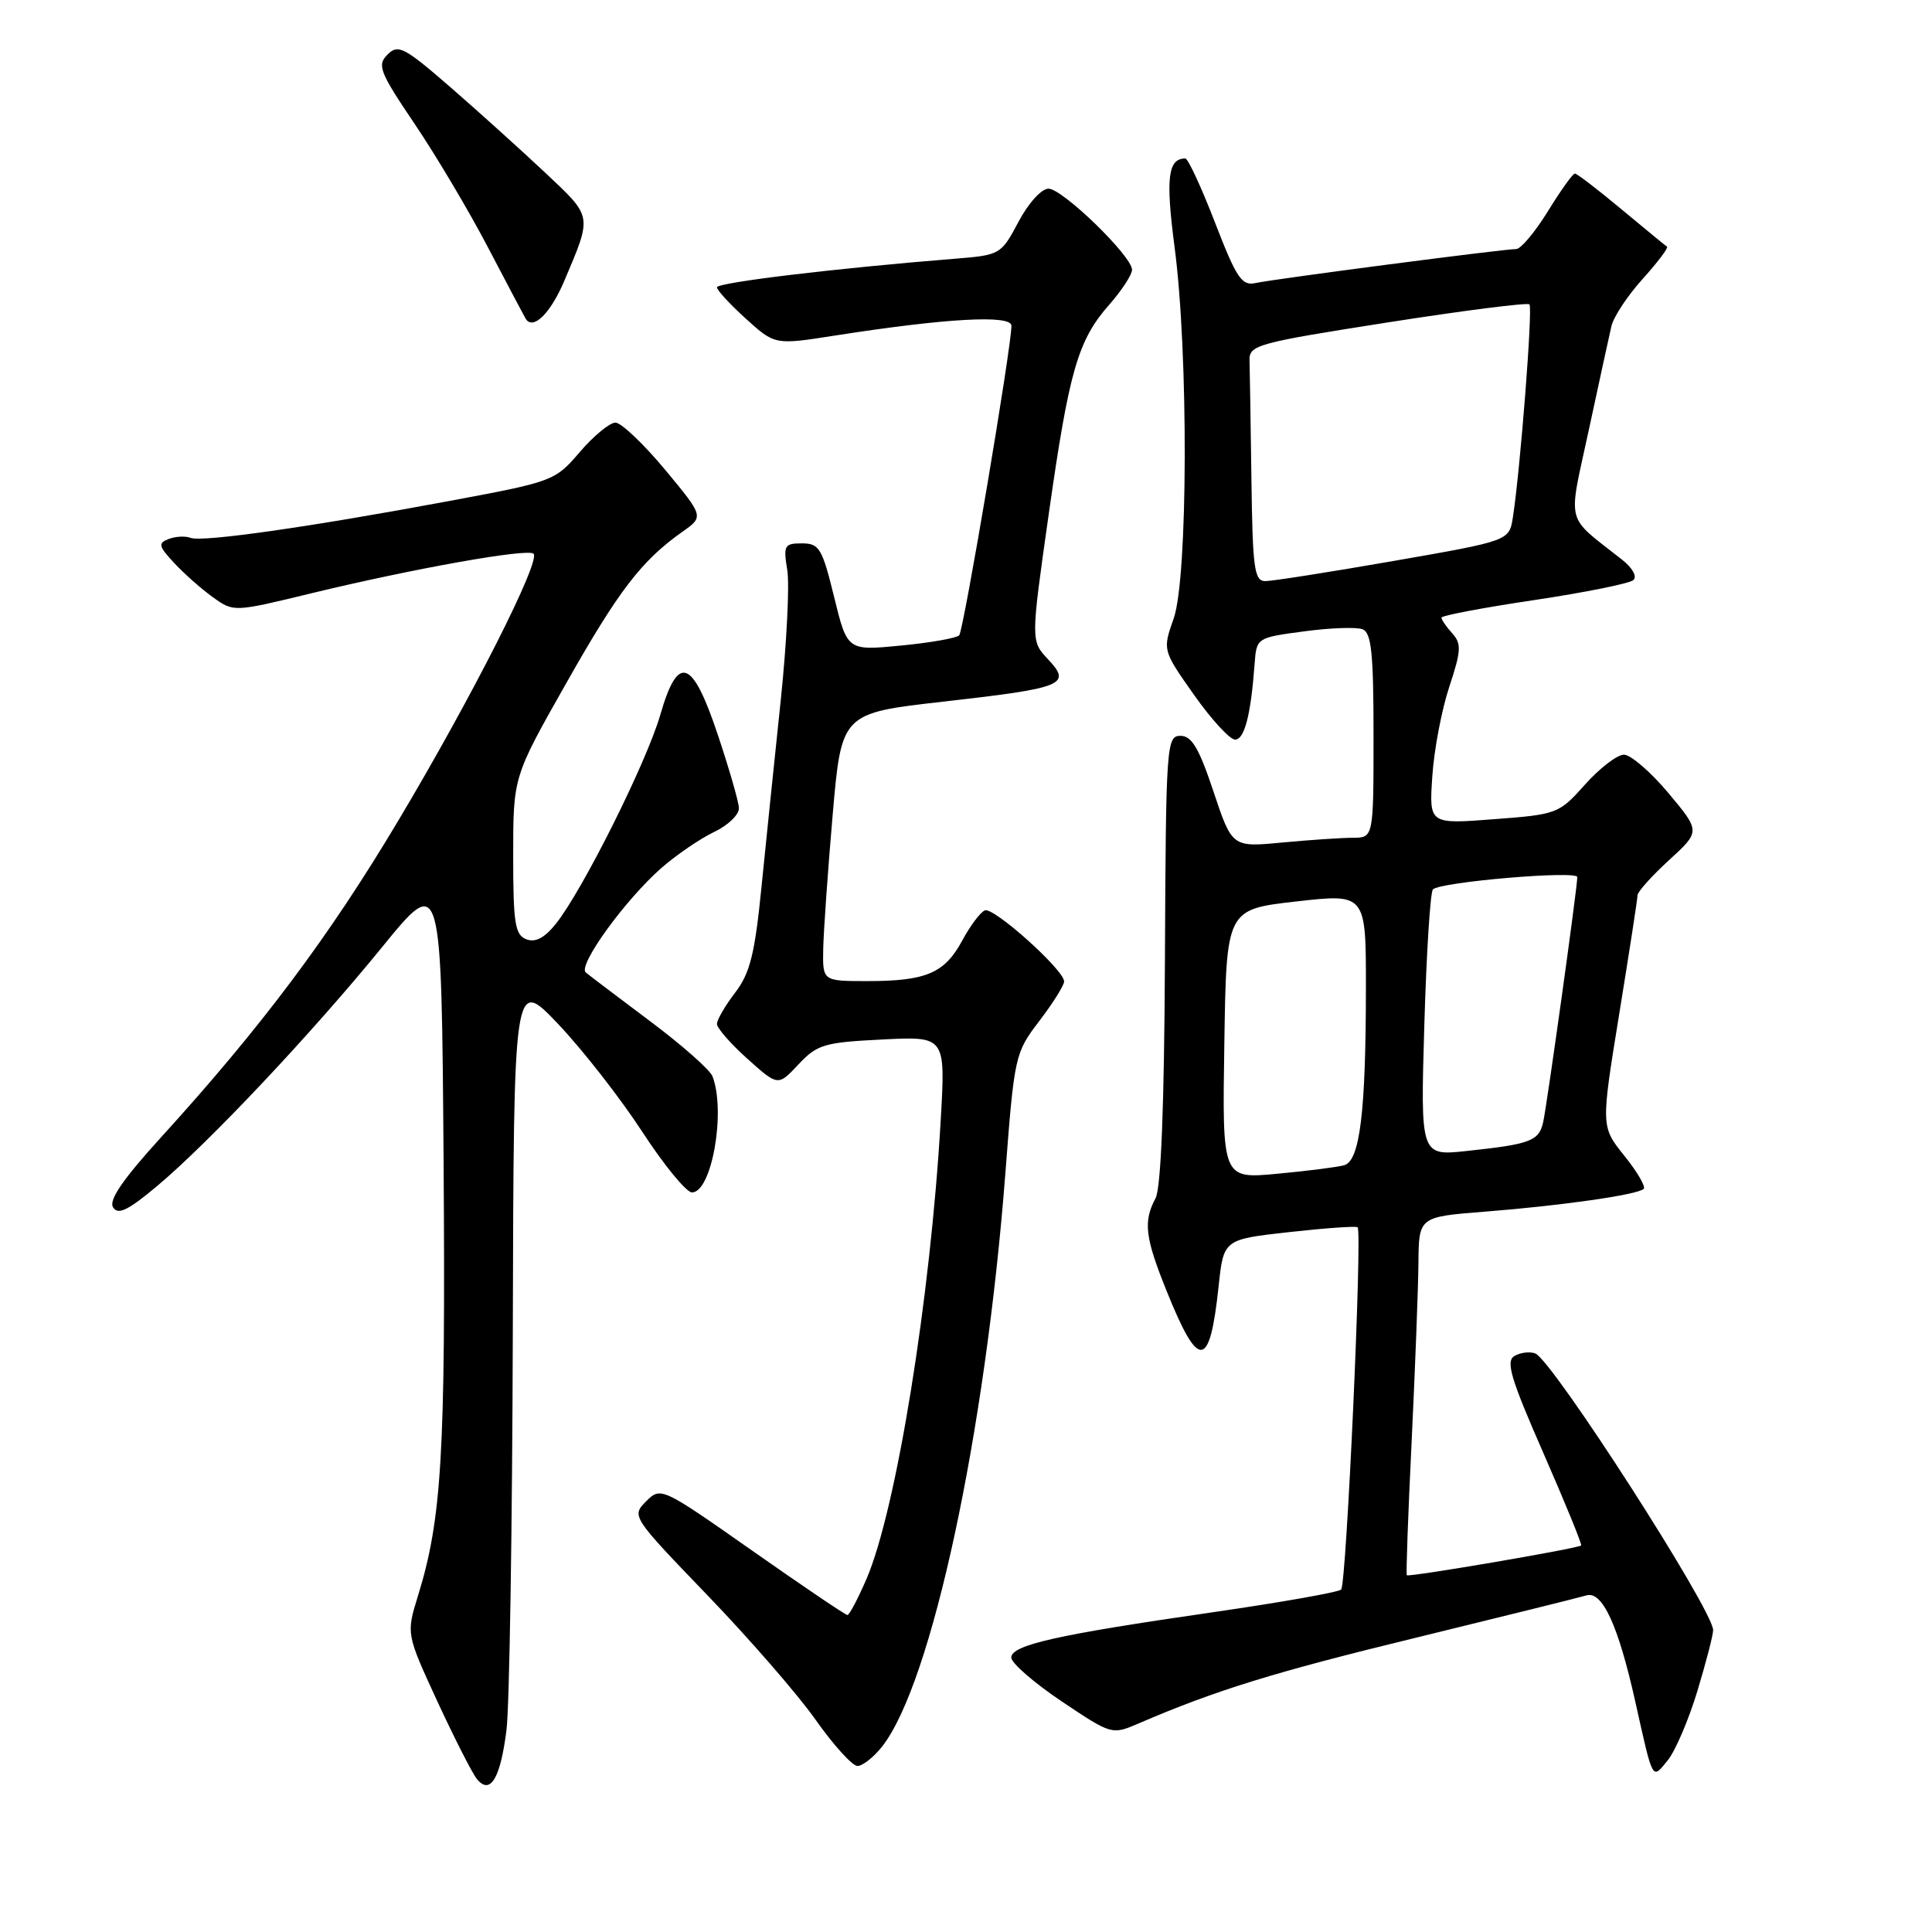 <?xml version="1.0" encoding="UTF-8" standalone="no"?>
<!DOCTYPE svg PUBLIC "-//W3C//DTD SVG 1.1//EN" "http://www.w3.org/Graphics/SVG/1.1/DTD/svg11.dtd" >
<svg xmlns="http://www.w3.org/2000/svg" xmlns:xlink="http://www.w3.org/1999/xlink" version="1.1" viewBox="0 0 256 256">
 <g >
 <path fill="currentColor"
d=" M 67.11 229.25 C 67.51 226.09 67.88 202.35 67.95 176.50 C 68.07 129.50 68.07 129.50 73.95 135.68 C 77.18 139.08 82.19 145.50 85.08 149.93 C 87.97 154.37 90.94 158.00 91.69 158.00 C 94.31 158.00 96.20 147.29 94.41 142.62 C 94.08 141.76 90.37 138.48 86.16 135.33 C 81.95 132.17 78.10 129.26 77.62 128.86 C 76.52 127.95 82.82 119.24 87.64 115.01 C 89.62 113.28 92.76 111.13 94.62 110.24 C 96.48 109.36 97.96 107.93 97.91 107.06 C 97.87 106.20 96.63 101.90 95.16 97.50 C 91.75 87.25 89.85 86.55 87.50 94.69 C 85.70 100.96 77.22 117.93 73.67 122.39 C 72.16 124.28 70.95 124.92 69.74 124.46 C 68.24 123.88 68.00 122.35 68.00 113.36 C 68.00 102.93 68.00 102.93 75.00 90.58 C 81.98 78.23 85.01 74.29 90.41 70.47 C 93.28 68.45 93.28 68.45 88.11 62.22 C 85.26 58.80 82.31 56.00 81.55 56.00 C 80.79 56.00 78.67 57.75 76.83 59.89 C 73.55 63.73 73.31 63.82 59.50 66.39 C 40.95 69.85 26.80 71.86 25.25 71.27 C 24.56 71.00 23.26 71.07 22.35 71.42 C 20.91 71.97 21.00 72.37 23.10 74.62 C 24.42 76.04 26.73 78.08 28.23 79.15 C 30.96 81.11 30.98 81.11 41.23 78.62 C 54.81 75.33 69.96 72.63 70.70 73.37 C 71.67 74.34 62.50 92.45 52.75 108.78 C 43.59 124.14 34.62 136.11 21.32 150.72 C 16.29 156.25 14.39 159.02 14.98 159.97 C 15.63 161.03 16.94 160.40 20.79 157.18 C 27.69 151.40 41.35 136.90 50.67 125.45 C 58.50 115.84 58.50 115.84 58.78 154.17 C 59.05 192.67 58.54 201.28 55.37 211.50 C 53.83 216.50 53.83 216.50 57.96 225.46 C 60.24 230.38 62.60 235.02 63.21 235.75 C 64.97 237.88 66.31 235.64 67.11 229.25 Z  M 224.90 224.11 C 226.05 220.30 227.00 216.65 227.00 216.00 C 227.00 213.35 205.69 180.20 203.43 179.34 C 202.71 179.06 201.47 179.21 200.68 179.67 C 199.49 180.35 200.16 182.63 204.49 192.50 C 207.38 199.10 209.64 204.63 209.51 204.78 C 209.18 205.17 186.67 209.01 186.41 208.73 C 186.29 208.60 186.58 200.62 187.05 191.00 C 187.51 181.38 187.92 170.74 187.95 167.37 C 188.00 161.24 188.00 161.24 196.75 160.55 C 206.88 159.76 217.03 158.31 217.80 157.53 C 218.09 157.24 216.94 155.26 215.23 153.14 C 212.13 149.28 212.13 149.28 214.55 134.39 C 215.88 126.20 216.98 119.11 216.98 118.63 C 216.99 118.16 218.87 116.06 221.16 113.97 C 225.32 110.16 225.32 110.16 221.07 105.08 C 218.73 102.29 216.08 100.00 215.18 100.00 C 214.29 100.00 211.97 101.78 210.03 103.95 C 206.57 107.83 206.33 107.92 197.93 108.55 C 189.36 109.21 189.36 109.21 189.79 102.85 C 190.02 99.36 191.03 94.03 192.04 91.00 C 193.62 86.22 193.67 85.29 192.43 83.92 C 191.64 83.05 191.00 82.12 191.00 81.84 C 191.00 81.57 196.51 80.52 203.25 79.52 C 209.99 78.51 215.91 77.32 216.42 76.87 C 216.96 76.40 216.32 75.25 214.92 74.15 C 207.32 68.15 207.75 69.84 210.52 57.00 C 211.88 50.67 213.23 44.48 213.52 43.22 C 213.81 41.97 215.68 39.15 217.67 36.95 C 219.65 34.75 221.10 32.83 220.89 32.69 C 220.68 32.55 217.95 30.31 214.84 27.72 C 211.73 25.12 208.95 23.00 208.68 23.00 C 208.40 23.00 206.79 25.25 205.10 28.00 C 203.40 30.75 201.52 33.00 200.90 33.00 C 199.22 33.00 168.81 36.97 166.39 37.50 C 164.54 37.91 163.86 36.90 160.99 29.48 C 159.19 24.82 157.42 21.00 157.06 21.00 C 154.75 21.00 154.44 23.60 155.64 32.77 C 157.49 46.76 157.41 76.58 155.52 81.95 C 154.04 86.15 154.04 86.15 158.21 92.07 C 160.51 95.33 162.96 98.00 163.65 98.00 C 164.90 98.00 165.74 94.75 166.24 88.00 C 166.50 84.50 166.50 84.50 172.79 83.66 C 176.25 83.19 179.73 83.07 180.54 83.38 C 181.72 83.83 182.00 86.52 182.00 97.47 C 182.00 111.00 182.00 111.00 179.25 111.01 C 177.74 111.01 173.52 111.30 169.88 111.64 C 163.26 112.27 163.26 112.27 160.79 104.88 C 158.88 99.13 157.91 97.50 156.42 97.50 C 154.57 97.50 154.49 98.64 154.36 127.11 C 154.27 146.64 153.84 157.43 153.11 158.79 C 151.47 161.86 151.72 163.97 154.59 171.08 C 158.84 181.62 160.29 181.49 161.47 170.47 C 162.13 164.23 162.13 164.23 170.82 163.26 C 175.59 162.73 179.67 162.44 179.89 162.62 C 180.53 163.15 178.41 209.93 177.71 210.62 C 177.36 210.98 169.74 212.32 160.78 213.62 C 140.00 216.62 134.00 217.97 134.00 219.64 C 134.00 220.36 137.00 222.97 140.66 225.43 C 147.32 229.89 147.32 229.89 150.91 228.35 C 161.14 223.95 168.77 221.59 187.72 216.98 C 199.15 214.19 209.27 211.68 210.21 211.40 C 212.32 210.77 214.43 215.37 216.69 225.50 C 219.07 236.16 218.88 235.82 220.97 233.27 C 221.98 232.04 223.74 227.92 224.90 224.11 Z  M 116.89 231.42 C 123.44 223.08 130.56 189.99 133.21 155.54 C 134.41 139.86 134.49 139.51 137.72 135.28 C 139.52 132.92 141.00 130.56 141.00 130.05 C 141.00 128.53 131.69 120.18 130.51 120.63 C 129.91 120.86 128.56 122.66 127.50 124.63 C 125.17 128.95 122.73 130.00 114.93 130.00 C 109.00 130.00 109.00 130.00 109.08 125.75 C 109.13 123.41 109.69 115.42 110.33 108.00 C 111.50 94.50 111.50 94.50 125.00 92.97 C 140.98 91.16 142.04 90.73 138.87 87.36 C 136.58 84.92 136.58 84.92 138.95 68.21 C 141.67 49.08 142.81 45.11 147.00 40.35 C 148.65 38.47 150.00 36.40 150.00 35.75 C 150.00 33.94 140.79 25.00 138.93 25.00 C 138.00 25.00 136.26 26.92 134.95 29.40 C 132.65 33.73 132.53 33.80 126.56 34.28 C 110.73 35.55 95.00 37.44 95.00 38.07 C 95.00 38.45 96.73 40.33 98.84 42.24 C 102.68 45.71 102.68 45.71 110.59 44.47 C 125.38 42.16 134.00 41.68 134.02 43.16 C 134.06 45.78 127.69 83.51 127.10 84.18 C 126.77 84.55 123.30 85.16 119.39 85.54 C 112.27 86.23 112.27 86.23 110.53 79.12 C 108.94 72.64 108.56 72.00 106.26 72.00 C 103.93 72.00 103.78 72.27 104.32 75.56 C 104.63 77.51 104.24 85.27 103.45 92.81 C 102.66 100.34 101.51 111.42 100.91 117.44 C 100.02 126.41 99.39 128.94 97.41 131.53 C 96.08 133.27 95.00 135.13 95.00 135.68 C 95.00 136.23 96.82 138.31 99.04 140.30 C 103.09 143.93 103.09 143.93 105.79 141.05 C 108.28 138.40 109.19 138.12 116.89 137.74 C 125.29 137.31 125.29 137.31 124.65 148.41 C 123.30 172.02 118.76 200.03 114.82 209.21 C 113.68 211.84 112.54 214.00 112.29 214.00 C 112.03 214.00 106.37 210.17 99.70 205.49 C 87.66 197.04 87.56 196.99 85.61 198.94 C 83.67 200.89 83.72 200.97 93.73 211.37 C 99.28 217.13 105.75 224.57 108.10 227.92 C 110.46 231.26 112.95 234.00 113.62 234.00 C 114.30 234.00 115.77 232.84 116.89 231.42 Z  M 74.79 37.18 C 78.48 28.45 78.55 28.82 72.26 22.90 C 69.09 19.92 63.44 14.82 59.70 11.57 C 53.55 6.23 52.75 5.82 51.35 7.23 C 49.94 8.63 50.28 9.51 54.97 16.46 C 57.82 20.68 62.19 28.05 64.68 32.82 C 67.18 37.59 69.41 41.82 69.64 42.21 C 70.61 43.83 72.94 41.55 74.79 37.18 Z  M 162.23 138.35 C 162.50 120.50 162.50 120.50 171.75 119.45 C 181.00 118.40 181.00 118.40 180.99 130.95 C 180.98 147.40 180.19 153.82 178.11 154.40 C 177.23 154.65 173.23 155.16 169.23 155.53 C 161.95 156.21 161.95 156.21 162.23 138.35 Z  M 188.73 135.84 C 189.01 126.30 189.52 118.21 189.87 117.85 C 190.83 116.86 209.00 115.31 209.00 116.22 C 209.00 117.61 204.99 146.41 204.48 148.68 C 203.92 151.19 202.81 151.61 194.36 152.51 C 188.22 153.17 188.22 153.17 188.73 135.84 Z  M 165.82 63.50 C 165.72 56.08 165.61 49.01 165.57 47.80 C 165.50 45.72 166.43 45.46 183.84 42.73 C 193.93 41.15 202.40 40.07 202.66 40.33 C 203.12 40.79 201.44 62.30 200.46 68.58 C 199.97 71.66 199.97 71.66 184.66 74.33 C 176.23 75.80 168.59 77.00 167.67 77.00 C 166.20 77.00 165.98 75.38 165.82 63.50 Z "/>
</g>
</svg>